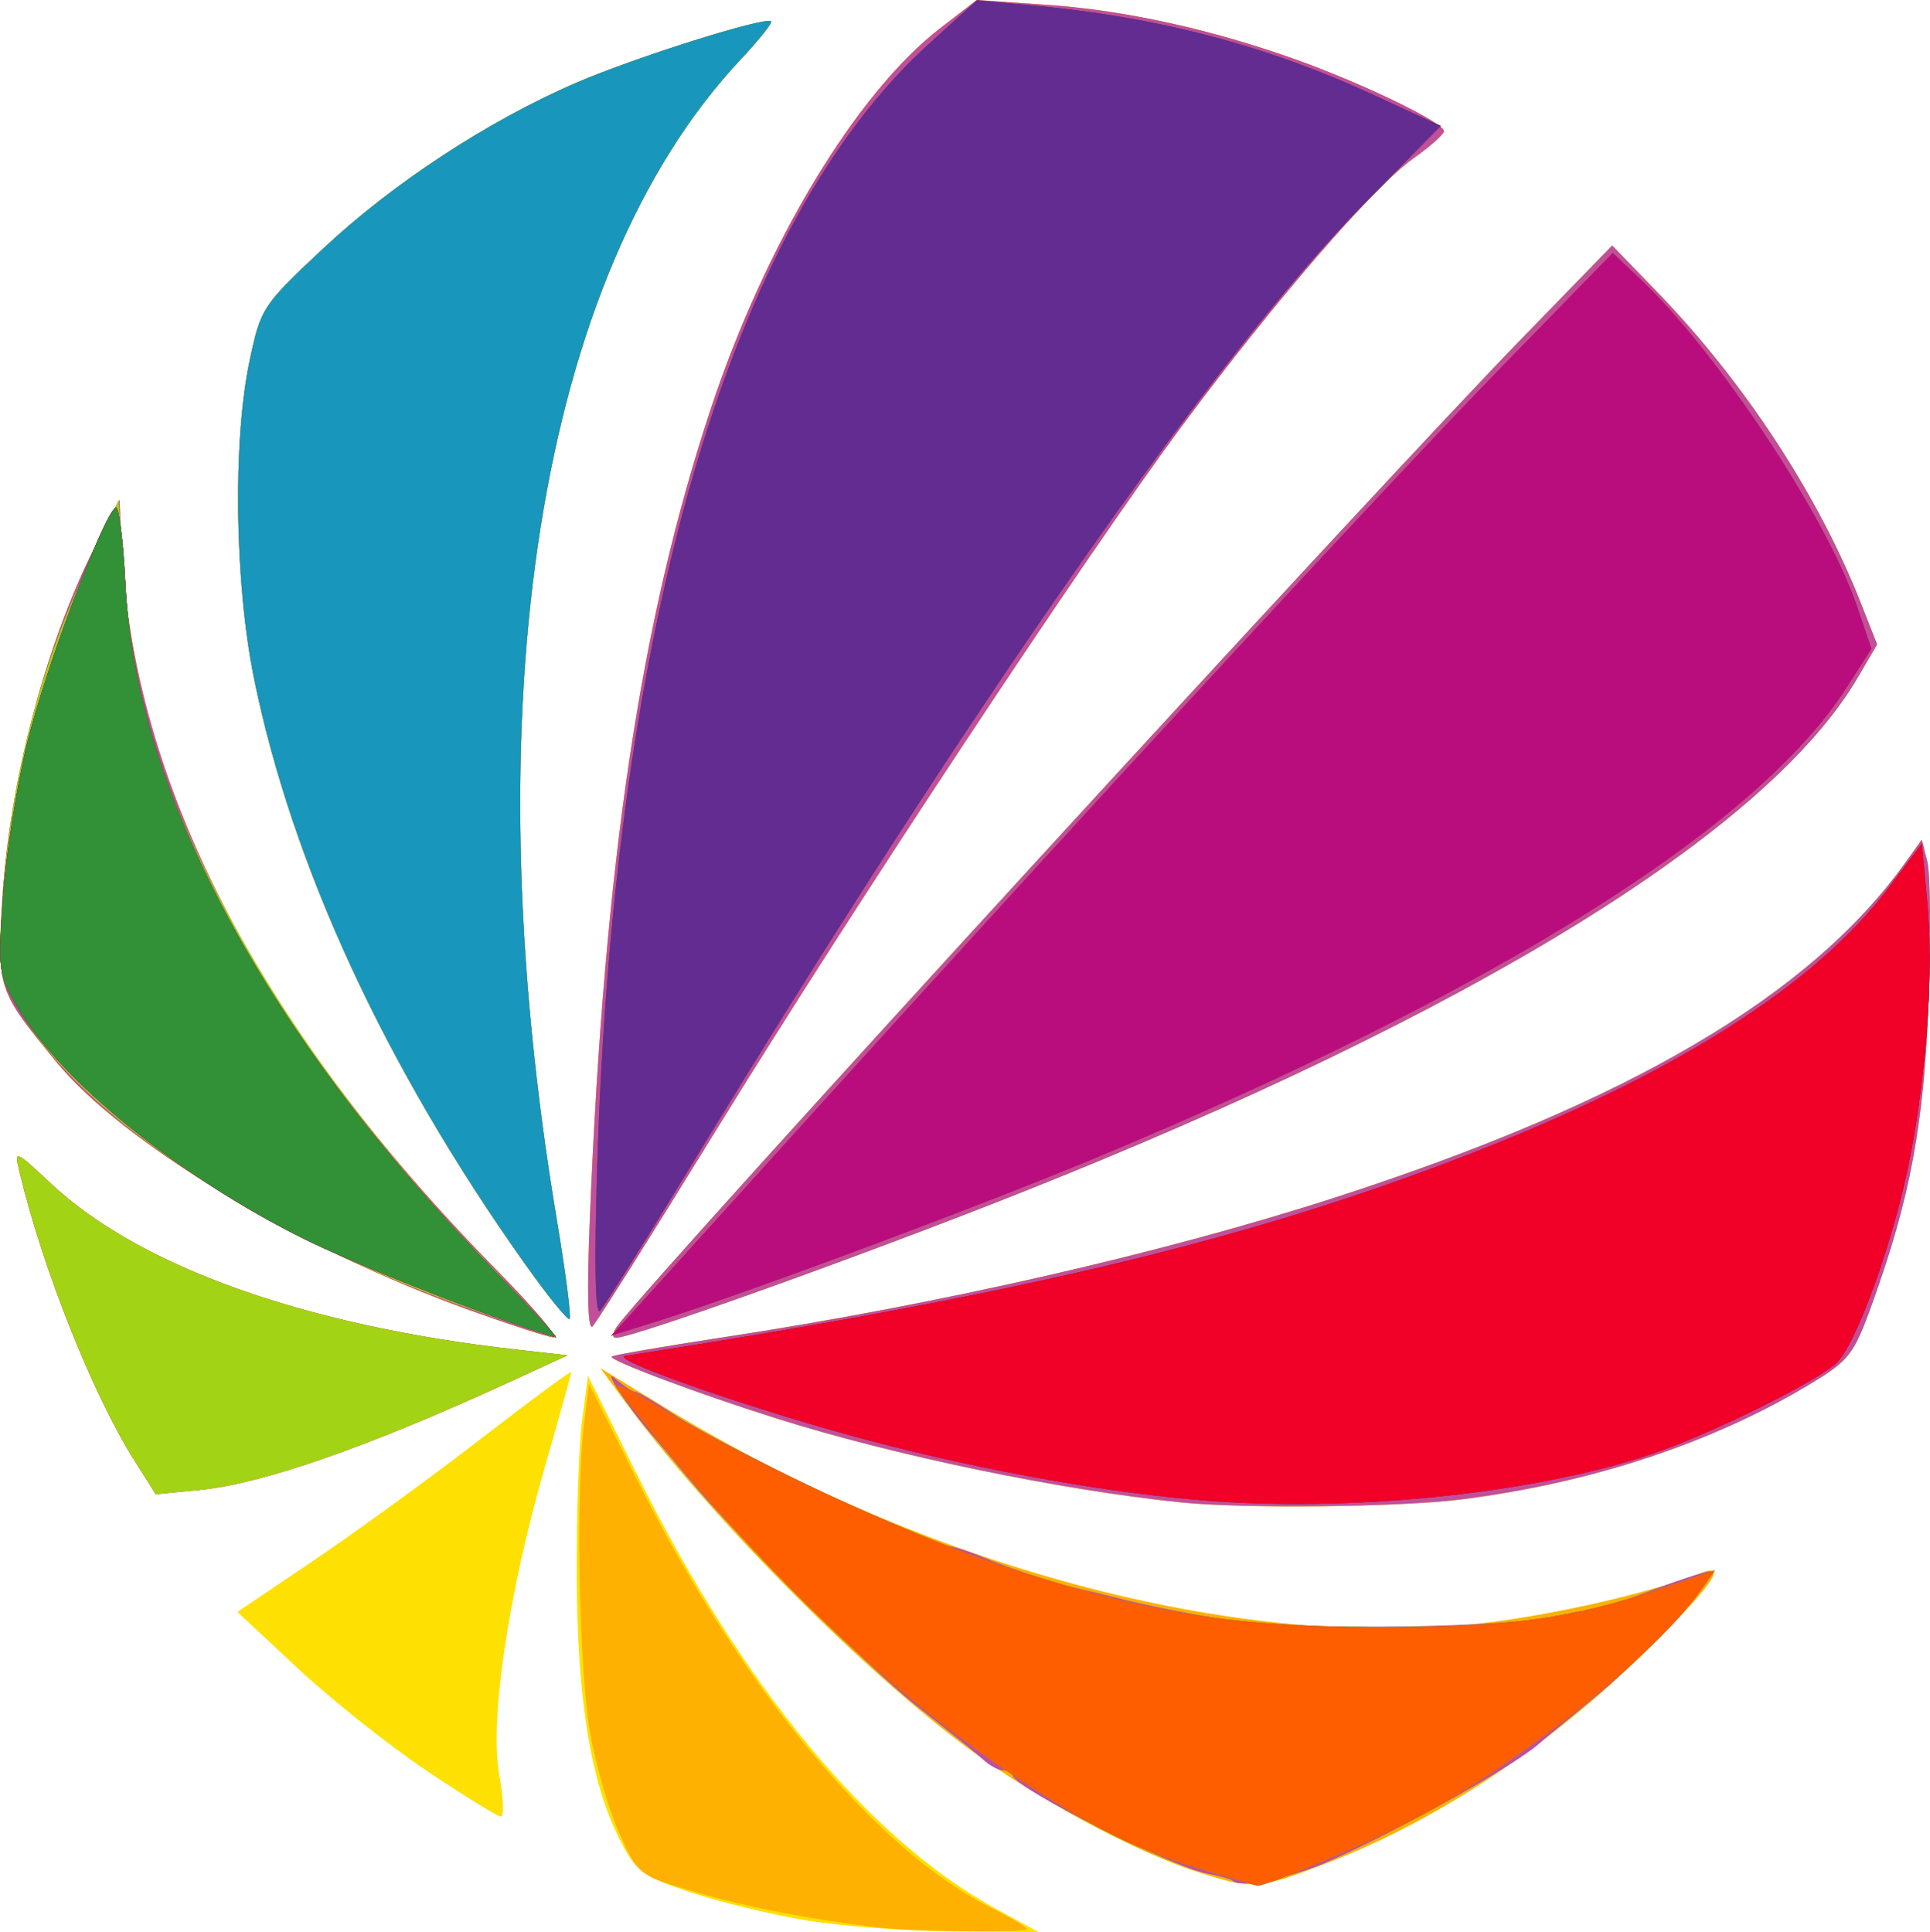 <?xml version="1.0" encoding="UTF-8" standalone="no"?>
<!-- Created with Inkscape (http://www.inkscape.org/) -->

<svg
   xmlns:dc="http://purl.org/dc/elements/1.1/"
   xmlns:cc="http://creativecommons.org/ns#"
   xmlns:rdf="http://www.w3.org/1999/02/22-rdf-syntax-ns#"
   xmlns:svg="http://www.w3.org/2000/svg"
   xmlns="http://www.w3.org/2000/svg"
   xmlns:sodipodi="http://sodipodi.sourceforge.net/DTD/sodipodi-0.dtd"
   xmlns:inkscape="http://www.inkscape.org/namespaces/inkscape"
   width="66.111mm"
   height="66.19mm"
   viewBox="0 0 66.111 66.19"
   version="1.1"
   id="svg872"
   sodipodi:docname="sat1.svg"
   inkscape:version="">
  <defs
     id="defs866" />
  <sodipodi:namedview
     id="base"
     pagecolor="#ffffff"
     bordercolor="#666666"
     borderopacity="1.0"
     inkscape:pageopacity="0.0"
     inkscape:pageshadow="2"
     inkscape:zoom="0.98994949"
     inkscape:cx="-169.42109"
     inkscape:cy="-72.22585"
     inkscape:document-units="mm"
     inkscape:current-layer="layer1"
     showgrid="false"
     inkscape:window-width="3200"
     inkscape:window-height="1745"
     inkscape:window-x="0"
     inkscape:window-y="55"
     inkscape:window-maximized="1"
     fit-margin-top="0"
     fit-margin-left="0"
     fit-margin-right="0"
     fit-margin-bottom="0" />
  <g
     inkscape:label="Layer 1"
     inkscape:groupmode="layer"
     id="layer1"
     transform="translate(-69.401,-167.568)">
    <g
       id="g2102"
       transform="translate(42.079,27.667)">
      <path
         style="fill:#fee102;stroke-width:0.265"
         d="m 54.909,205.688 c -1.194,-0.2 -2.975,-0.635 -3.959,-0.965 -1.636,-0.55 -1.84,-0.702 -2.394,-1.791 -0.994,-1.953 -1.457,-4.766 -1.478,-8.996 -0.011,-2.11 0.071,-4.526 0.183,-5.368 l 0.203,-1.531 1.678,3.383 c 3.593,7.242 7.943,12.504 12.304,14.88 l 1.455,0.793 -2.91,-0.02 c -1.601,-0.011 -3.887,-0.184 -5.081,-0.384 z m 13.415,-1.664 c -2.188,-0.701 -5.696,-2.613 -8.054,-4.388 -3.65,-2.749 -8.757,-7.936 -11.542,-11.725 l -0.831,-1.13 2.21,1.349 c 8.879,5.422 19.416,8.258 27.598,7.428 2.539,-0.257 5.983,-1.028 7.883,-1.764 0.887,-0.344 0.45,0.323 -1.508,2.3 -3.396,3.429 -7.373,6.117 -11.279,7.623 -2.394,0.923 -2.527,0.932 -4.478,0.307 z m -26.375,-3.449 c -1.283,-0.859 -3.269,-2.437 -4.414,-3.506 l -2.081,-1.943 2.644,-1.786 c 1.454,-0.982 4.028,-2.856 5.719,-4.164 1.691,-1.308 3.075,-2.33 3.075,-2.27 0,0.06 -0.407,1.523 -0.905,3.251 -1.257,4.366 -1.898,8.695 -1.562,10.548 0.143,0.788 0.169,1.433 0.058,1.433 -0.111,0 -1.252,-0.703 -2.535,-1.562 z m 25.846,-9.201 c -4.176,-0.428 -9.834,-1.603 -13.891,-2.884 -2.72,-0.859 -5.745,-1.995 -5.627,-2.113 0.05,-0.051 1.754,-0.345 3.785,-0.655 7.426,-1.132 15.109,-2.887 21.024,-4.803 10.018,-3.245 16.235,-6.899 19.498,-11.457 l 0.568,-0.793 0.189,0.751 c 0.104,0.413 0.123,2.556 0.043,4.762 -0.153,4.219 -0.627,6.764 -1.932,10.383 -0.624,1.73 -0.785,1.94 -2.094,2.733 -3.353,2.032 -7.565,3.425 -12.03,3.978 -2.092,0.259 -7.425,0.314 -9.532,0.098 z m -35.871,-1.44 c -1.424,-2.255 -3.147,-6.583 -3.932,-9.878 -0.185,-0.775 -0.176,-0.772 1.089,0.408 3.056,2.85 8.722,4.865 15.96,5.676 l 1.72,0.193 -1.984,0.912 c -4.865,2.237 -8.469,3.492 -10.624,3.702 l -1.496,0.146 z m 11.529,-5.132 c -5.926,-2.132 -11.917,-5.728 -14.211,-8.531 -2.011,-2.456 -2.022,-2.492 -1.837,-5.601 0.244,-4.096 1.556,-8.973 3.315,-12.321 l 0.695,-1.323 0.062,1.455 c 0.347,8.201 4.708,16.657 12.86,24.937 1.254,1.273 2.133,2.309 1.955,2.302 -0.178,-0.007 -1.455,-0.42 -2.838,-0.917 z m 5.061,0.468 c 1.743,-2.222 25.882,-28.574 30.955,-33.792 l 3.078,-3.166 1.528,1.579 c 2.985,3.084 5.536,6.978 6.989,10.67 l 0.558,1.419 -0.666,1.136 c -3.095,5.281 -13.239,11.522 -28.719,17.668 -5.419,2.152 -13.227,4.949 -13.813,4.949 -0.156,0 -0.118,-0.2 0.089,-0.463 z m -0.981,-3.77 c 0.501,-12.113 1.736,-20.352 4.137,-27.597 1.879,-5.67 4.99,-10.827 7.87,-13.045 l 1.243,-0.957 2.381,0.164 c 2.69,0.185 5.678,0.843 8.599,1.893 2.291,0.824 5.03,2.153 5.021,2.437 -0.003,0.107 -0.48,0.53 -1.059,0.94 -1.34,0.948 -4.776,4.925 -7.928,9.177 -3.309,4.464 -11.228,16.439 -16.008,24.209 -2.149,3.493 -4.023,6.469 -4.166,6.615 -0.17,0.173 -0.201,-1.151 -0.09,-3.836 z m -2.265,1.652 c -4.758,-6.721 -7.936,-13.598 -9.244,-20.002 -0.664,-3.25 -0.733,-8.147 -0.153,-10.887 0.383,-1.81 0.44,-1.897 2.509,-3.836 2.403,-2.253 5.676,-4.397 8.7,-5.699 2.029,-0.874 6.469,-2.271 6.655,-2.095 0.052,0.05 -0.419,0.639 -1.047,1.309 -6.919,7.382 -9.248,22.112 -6.288,39.774 0.3,1.792 0.495,3.31 0.433,3.372 -0.062,0.062 -0.766,-0.809 -1.564,-1.936 z"
         id="path2122"
         inkscape:connector-curvature="0" />
      <path
         style="fill:#feb101;stroke-width:0.265"
         d="m 57.344,205.93 c -2.328,-0.284 -4.441,-0.696 -6.189,-1.205 -1.947,-0.567 -1.958,-0.576 -2.603,-1.985 -0.356,-0.778 -0.812,-2.333 -1.012,-3.456 -0.379,-2.127 -0.5,-8.171 -0.211,-10.578 l 0.167,-1.393 1.66,3.314 c 3.58,7.147 8.144,12.653 12.142,14.65 0.662,0.331 1.204,0.653 1.204,0.715 0,0.131 -3.972,0.083 -5.159,-0.063 z m 10.98,-1.906 c -2.188,-0.701 -5.696,-2.613 -8.054,-4.388 -3.65,-2.749 -8.757,-7.936 -11.542,-11.725 l -0.831,-1.13 2.21,1.349 c 8.879,5.422 19.416,8.258 27.598,7.428 2.539,-0.257 5.983,-1.028 7.883,-1.764 0.887,-0.344 0.45,0.323 -1.508,2.3 -3.396,3.429 -7.373,6.117 -11.279,7.623 -2.394,0.923 -2.527,0.932 -4.478,0.307 z m -0.529,-12.649 c -4.176,-0.428 -9.834,-1.603 -13.891,-2.884 -2.72,-0.859 -5.745,-1.995 -5.627,-2.113 0.05,-0.051 1.754,-0.345 3.785,-0.655 7.426,-1.132 15.109,-2.887 21.024,-4.803 10.018,-3.245 16.235,-6.899 19.498,-11.457 l 0.568,-0.793 0.189,0.751 c 0.104,0.413 0.123,2.556 0.043,4.762 -0.153,4.219 -0.627,6.764 -1.932,10.383 -0.624,1.73 -0.785,1.94 -2.094,2.733 -3.353,2.032 -7.565,3.425 -12.03,3.978 -2.092,0.259 -7.425,0.314 -9.532,0.098 z m -35.871,-1.44 c -1.424,-2.255 -3.147,-6.583 -3.932,-9.878 -0.185,-0.775 -0.176,-0.772 1.089,0.408 3.056,2.85 8.722,4.865 15.96,5.676 l 1.72,0.193 -1.984,0.912 c -4.865,2.237 -8.469,3.492 -10.624,3.702 l -1.496,0.146 z m 11.529,-5.132 c -5.926,-2.132 -11.917,-5.728 -14.211,-8.531 -2.011,-2.456 -2.022,-2.492 -1.837,-5.601 0.244,-4.096 1.556,-8.973 3.315,-12.321 l 0.695,-1.323 0.062,1.455 c 0.347,8.201 4.708,16.657 12.86,24.937 1.254,1.273 2.133,2.309 1.955,2.302 -0.178,-0.007 -1.455,-0.42 -2.838,-0.917 z m 5.061,0.468 c 1.743,-2.222 25.882,-28.574 30.955,-33.792 l 3.078,-3.166 1.528,1.579 c 2.985,3.084 5.536,6.978 6.989,10.67 l 0.558,1.419 -0.666,1.136 c -3.095,5.281 -13.239,11.522 -28.719,17.668 -5.419,2.152 -13.227,4.949 -13.813,4.949 -0.156,0 -0.118,-0.2 0.089,-0.463 z m -0.981,-3.77 c 0.501,-12.113 1.736,-20.352 4.137,-27.597 1.879,-5.67 4.99,-10.827 7.87,-13.045 l 1.243,-0.957 2.381,0.164 c 2.69,0.185 5.678,0.843 8.599,1.893 2.291,0.824 5.03,2.153 5.021,2.437 -0.003,0.107 -0.48,0.53 -1.059,0.94 -1.34,0.948 -4.776,4.925 -7.928,9.177 -3.309,4.464 -11.228,16.439 -16.008,24.209 -2.149,3.493 -4.023,6.469 -4.166,6.615 -0.17,0.173 -0.201,-1.151 -0.09,-3.836 z m -2.265,1.652 c -4.758,-6.721 -7.936,-13.598 -9.244,-20.002 -0.664,-3.25 -0.733,-8.147 -0.153,-10.887 0.383,-1.81 0.44,-1.897 2.509,-3.836 2.403,-2.253 5.676,-4.397 8.7,-5.699 2.029,-0.874 6.469,-2.271 6.655,-2.095 0.052,0.05 -0.419,0.639 -1.047,1.309 -6.919,7.382 -9.248,22.112 -6.288,39.774 0.3,1.792 0.495,3.31 0.433,3.372 -0.062,0.062 -0.766,-0.809 -1.564,-1.936 z"
         id="path2120"
         inkscape:connector-curvature="0" />
      <path
         style="fill:#c04f9c;stroke-width:0.265"
         d="m 69.566,204.349 c -0.065,-0.065 -0.461,-0.18 -0.879,-0.256 -1.204,-0.218 -6.448,-2.848 -6.669,-3.345 -0.049,-0.109 -0.206,-0.198 -0.35,-0.198 -0.144,0 -0.427,-0.149 -0.63,-0.331 -0.203,-0.182 -0.522,-0.452 -0.709,-0.599 -0.187,-0.148 -0.935,-0.741 -1.663,-1.319 -1.572,-1.249 -6.178,-5.84 -7.673,-7.649 -0.582,-0.705 -1.177,-1.415 -1.323,-1.578 -0.775,-0.871 -1.756,-2.36 -1.285,-1.951 0.293,0.255 0.607,0.463 0.697,0.463 0.09,0 0.676,0.342 1.302,0.761 1.564,1.046 8.823,4.531 9.437,4.531 0.155,0 0.673,0.164 1.151,0.365 0.959,0.403 2.534,0.918 3.371,1.103 0.297,0.066 0.808,0.189 1.136,0.274 1.257,0.326 3.034,0.666 4.432,0.847 2.277,0.296 8.967,0.183 10.646,-0.18 0.835,-0.18 1.549,-0.314 1.587,-0.297 0.038,0.017 0.889,-0.277 1.89,-0.654 1.001,-0.377 1.86,-0.645 1.909,-0.595 0.203,0.203 -2.261,2.884 -3.861,4.201 -0.946,0.778 -1.855,1.535 -2.02,1.682 -0.907,0.807 -5.086,3.135 -7.373,4.109 -1.21,0.515 -2.894,0.848 -3.124,0.618 z m -1.771,-12.975 c -4.176,-0.428 -9.834,-1.603 -13.891,-2.884 -2.72,-0.859 -5.745,-1.995 -5.627,-2.113 0.05,-0.051 1.754,-0.345 3.785,-0.655 7.426,-1.132 15.109,-2.887 21.024,-4.803 10.018,-3.245 16.235,-6.899 19.498,-11.457 l 0.568,-0.793 0.189,0.751 c 0.104,0.413 0.123,2.556 0.043,4.762 -0.153,4.219 -0.627,6.764 -1.932,10.383 -0.624,1.73 -0.785,1.94 -2.094,2.733 -3.353,2.032 -7.565,3.425 -12.03,3.978 -2.092,0.259 -7.425,0.314 -9.532,0.098 z m -35.871,-1.44 c -1.424,-2.255 -3.147,-6.583 -3.932,-9.878 -0.185,-0.775 -0.176,-0.772 1.089,0.408 3.056,2.85 8.722,4.865 15.96,5.676 l 1.72,0.193 -1.984,0.912 c -4.865,2.237 -8.469,3.492 -10.624,3.702 l -1.496,0.146 z m 11.529,-5.132 c -5.926,-2.132 -11.917,-5.728 -14.211,-8.531 -2.011,-2.456 -2.022,-2.492 -1.837,-5.601 0.244,-4.096 1.556,-8.973 3.315,-12.321 l 0.695,-1.323 0.062,1.455 c 0.347,8.201 4.708,16.657 12.86,24.937 1.254,1.273 2.133,2.309 1.955,2.302 -0.178,-0.007 -1.455,-0.42 -2.838,-0.917 z m 5.061,0.468 c 1.743,-2.222 25.882,-28.574 30.955,-33.792 l 3.078,-3.166 1.528,1.579 c 2.985,3.084 5.536,6.978 6.989,10.67 l 0.558,1.419 -0.666,1.136 c -3.095,5.281 -13.239,11.522 -28.719,17.668 -5.419,2.152 -13.227,4.949 -13.813,4.949 -0.156,0 -0.118,-0.2 0.089,-0.463 z m -0.981,-3.77 c 0.501,-12.113 1.736,-20.352 4.137,-27.597 1.879,-5.67 4.99,-10.827 7.87,-13.045 l 1.243,-0.957 2.381,0.164 c 2.69,0.185 5.678,0.843 8.599,1.893 2.291,0.824 5.03,2.153 5.021,2.437 -0.003,0.107 -0.48,0.53 -1.059,0.94 -1.34,0.948 -4.776,4.925 -7.928,9.177 -3.309,4.464 -11.228,16.439 -16.008,24.209 -2.149,3.493 -4.023,6.469 -4.166,6.615 -0.17,0.173 -0.201,-1.151 -0.09,-3.836 z m -2.265,1.652 c -4.758,-6.721 -7.936,-13.598 -9.244,-20.002 -0.664,-3.25 -0.733,-8.147 -0.153,-10.887 0.383,-1.81 0.44,-1.897 2.509,-3.836 2.403,-2.253 5.676,-4.397 8.7,-5.699 2.029,-0.874 6.469,-2.271 6.655,-2.095 0.052,0.05 -0.419,0.639 -1.047,1.309 -6.919,7.382 -9.248,22.112 -6.288,39.774 0.3,1.792 0.495,3.31 0.433,3.372 -0.062,0.062 -0.766,-0.809 -1.564,-1.936 z"
         id="path2118"
         inkscape:connector-curvature="0" />
      <path
         style="fill:#a2d314;stroke-width:0.265"
         d="m 68.721,204.019 c -2.4,-0.698 -3.961,-1.469 -6.736,-3.328 -4.585,-3.072 -9.176,-7.561 -13.509,-13.207 -0.217,-0.282 0.417,-0.006 1.465,0.639 2.826,1.739 8.398,4.323 11.628,5.392 4.907,1.624 7.859,2.113 12.841,2.127 4.624,0.013 6.714,-0.271 9.865,-1.338 l 1.795,-0.608 -0.523,0.735 c -1.54,2.162 -6.042,5.778 -9.549,7.669 -1.612,0.869 -5.383,2.477 -5.628,2.4 -0.033,-0.01 -0.774,-0.226 -1.648,-0.48 z m -0.453,-12.737 c -3.55,-0.314 -7.931,-1.132 -11.85,-2.212 -3.799,-1.047 -8.258,-2.626 -7.673,-2.717 13.535,-2.105 21.194,-3.931 28.762,-6.854 7.109,-2.746 11.987,-5.832 14.502,-9.175 l 1.142,-1.518 0.188,2.011 c 0.216,2.306 -0.006,5.655 -0.573,8.648 -0.541,2.856 -1.87,6.564 -2.565,7.157 -0.833,0.71 -4.328,2.426 -6.298,3.09 -4.104,1.385 -10.479,2.025 -15.635,1.569 z m -36.344,-1.348 c -1.424,-2.255 -3.147,-6.583 -3.932,-9.878 -0.185,-0.775 -0.176,-0.772 1.089,0.408 3.056,2.85 8.722,4.865 15.96,5.676 l 1.72,0.193 -1.984,0.912 c -4.865,2.237 -8.469,3.492 -10.624,3.702 l -1.496,0.146 z m 11.77,-5.094 c -7.398,-2.585 -13.556,-6.64 -15.738,-10.362 -0.683,-1.165 -0.711,-1.347 -0.559,-3.651 0.277,-4.199 1.267,-8.036 3.05,-11.817 l 0.935,-1.984 0.184,2.646 c 0.101,1.455 0.387,3.42 0.635,4.366 1.564,5.968 5.878,12.971 11.695,18.986 1.441,1.491 2.557,2.709 2.479,2.707 -0.078,-0.002 -1.284,-0.402 -2.68,-0.889 z m 10.562,-5.813 c 10.181,-11.264 20.571,-22.526 24.529,-26.589 l 3.781,-3.88 0.976,0.926 c 2.617,2.482 6.36,8.138 7.39,11.168 l 0.502,1.476 -0.866,1.35 c -3.068,4.781 -12.026,10.391 -25.683,16.085 -4.05,1.689 -12.174,4.714 -15.114,5.629 l -1.514,0.471 z m -8.987,4.124 c -4.758,-6.721 -7.936,-13.598 -9.244,-20.002 -0.664,-3.25 -0.733,-8.147 -0.153,-10.887 0.383,-1.81 0.44,-1.897 2.509,-3.836 2.403,-2.253 5.676,-4.397 8.7,-5.699 2.029,-0.874 6.469,-2.271 6.655,-2.095 0.052,0.05 -0.419,0.639 -1.047,1.309 -6.919,7.382 -9.248,22.112 -6.288,39.774 0.3,1.792 0.495,3.31 0.433,3.372 -0.062,0.062 -0.766,-0.809 -1.564,-1.936 z m 2.507,-3.24 c 0.567,-18.682 4.601,-32.365 11.347,-38.493 l 1.661,-1.508 1.852,0.168 c 4.34,0.395 8.068,1.373 11.782,3.092 l 2.257,1.045 -2.658,2.701 c -5.036,5.117 -13.395,17.078 -23.15,33.128 -1.504,2.474 -2.849,4.617 -2.991,4.763 -0.166,0.171 -0.201,-1.559 -0.1,-4.895 z"
         id="path2116"
         inkscape:connector-curvature="0" />
      <path
         style="fill:#1996bc;stroke-width:0.265"
         d="m 68.721,204.019 c -2.4,-0.698 -3.961,-1.469 -6.736,-3.328 -4.585,-3.072 -9.176,-7.561 -13.509,-13.207 -0.217,-0.282 0.417,-0.006 1.465,0.639 2.826,1.739 8.398,4.323 11.628,5.392 4.907,1.624 7.859,2.113 12.841,2.127 4.624,0.013 6.714,-0.271 9.865,-1.338 l 1.795,-0.608 -0.523,0.735 c -1.54,2.162 -6.042,5.778 -9.549,7.669 -1.612,0.869 -5.383,2.477 -5.628,2.4 -0.033,-0.01 -0.774,-0.226 -1.648,-0.48 z m -0.453,-12.737 c -3.55,-0.314 -7.931,-1.132 -11.85,-2.212 -3.799,-1.047 -8.258,-2.626 -7.673,-2.717 13.535,-2.105 21.194,-3.931 28.762,-6.854 7.109,-2.746 11.987,-5.832 14.502,-9.175 l 1.142,-1.518 0.188,2.011 c 0.216,2.306 -0.006,5.655 -0.573,8.648 -0.541,2.856 -1.87,6.564 -2.565,7.157 -0.833,0.71 -4.328,2.426 -6.298,3.09 -4.104,1.385 -10.479,2.025 -15.635,1.569 z m -22.831,-5.856 c -2.357,-0.788 -6.046,-2.263 -7.673,-3.067 -4.266,-2.111 -8.368,-5.42 -9.847,-7.945 -0.644,-1.099 -0.668,-1.28 -0.497,-3.754 0.098,-1.43 0.472,-3.81 0.83,-5.289 0.608,-2.512 2.597,-7.811 3.033,-8.08 0.107,-0.066 0.257,1.097 0.332,2.586 0.367,7.216 4.802,15.482 12.631,23.542 1.237,1.273 2.189,2.306 2.117,2.294 -0.073,-0.012 -0.489,-0.14 -0.926,-0.286 z m 8.818,-6.398 c 10.181,-11.264 20.571,-22.526 24.529,-26.589 l 3.781,-3.88 0.976,0.926 c 2.617,2.482 6.36,8.138 7.39,11.168 l 0.502,1.476 -0.866,1.35 c -3.068,4.781 -12.026,10.391 -25.683,16.085 -4.05,1.689 -12.174,4.714 -15.114,5.629 l -1.514,0.471 z m -8.987,4.124 c -4.758,-6.721 -7.936,-13.598 -9.244,-20.002 -0.664,-3.25 -0.733,-8.147 -0.153,-10.887 0.383,-1.81 0.44,-1.897 2.509,-3.836 2.403,-2.253 5.676,-4.397 8.7,-5.699 2.029,-0.874 6.469,-2.271 6.655,-2.095 0.052,0.05 -0.419,0.639 -1.047,1.309 -6.919,7.382 -9.248,22.112 -6.288,39.774 0.3,1.792 0.495,3.31 0.433,3.372 -0.062,0.062 -0.766,-0.809 -1.564,-1.936 z m 2.507,-3.24 c 0.567,-18.682 4.601,-32.365 11.347,-38.493 l 1.661,-1.508 1.852,0.168 c 4.34,0.395 8.068,1.373 11.782,3.092 l 2.257,1.045 -2.658,2.701 c -5.036,5.117 -13.395,17.078 -23.15,33.128 -1.504,2.474 -2.849,4.617 -2.991,4.763 -0.166,0.171 -0.201,-1.559 -0.1,-4.895 z"
         id="path2114"
         inkscape:connector-curvature="0" />
      <path
         style="fill:#fe5d00;stroke-width:0.265"
         d="m 68.721,204.019 c -2.4,-0.698 -3.961,-1.469 -6.736,-3.328 -4.585,-3.072 -9.176,-7.561 -13.509,-13.207 -0.217,-0.282 0.417,-0.006 1.465,0.639 2.826,1.739 8.398,4.323 11.628,5.392 4.907,1.624 7.859,2.113 12.841,2.127 4.624,0.013 6.714,-0.271 9.865,-1.338 l 1.795,-0.608 -0.523,0.735 c -1.54,2.162 -6.042,5.778 -9.549,7.669 -1.612,0.869 -5.383,2.477 -5.628,2.4 -0.033,-0.01 -0.774,-0.226 -1.648,-0.48 z m -0.453,-12.737 c -3.55,-0.314 -7.931,-1.132 -11.85,-2.212 -3.799,-1.047 -8.258,-2.626 -7.673,-2.717 13.535,-2.105 21.194,-3.931 28.762,-6.854 7.109,-2.746 11.987,-5.832 14.502,-9.175 l 1.142,-1.518 0.188,2.011 c 0.216,2.306 -0.006,5.655 -0.573,8.648 -0.541,2.856 -1.87,6.564 -2.565,7.157 -0.833,0.71 -4.328,2.426 -6.298,3.09 -4.104,1.385 -10.479,2.025 -15.635,1.569 z m -22.831,-5.856 c -2.357,-0.788 -6.046,-2.263 -7.673,-3.067 -4.266,-2.111 -8.368,-5.42 -9.847,-7.945 -0.644,-1.099 -0.668,-1.28 -0.497,-3.754 0.098,-1.43 0.472,-3.81 0.83,-5.289 0.608,-2.512 2.597,-7.811 3.033,-8.08 0.107,-0.066 0.257,1.097 0.332,2.586 0.367,7.216 4.802,15.482 12.631,23.542 1.237,1.273 2.189,2.306 2.117,2.294 -0.073,-0.012 -0.489,-0.14 -0.926,-0.286 z m 8.818,-6.398 c 10.181,-11.264 20.571,-22.526 24.529,-26.589 l 3.781,-3.88 0.976,0.926 c 2.617,2.482 6.36,8.138 7.39,11.168 l 0.502,1.476 -0.866,1.35 c -3.068,4.781 -12.026,10.391 -25.683,16.085 -4.05,1.689 -12.174,4.714 -15.114,5.629 l -1.514,0.471 z m -6.48,0.884 c 0.567,-18.682 4.601,-32.365 11.347,-38.493 l 1.661,-1.508 1.852,0.168 c 4.34,0.395 8.068,1.373 11.782,3.092 l 2.257,1.045 -2.658,2.701 c -5.036,5.117 -13.395,17.078 -23.15,33.128 -1.504,2.474 -2.849,4.617 -2.991,4.763 -0.166,0.171 -0.201,-1.559 -0.1,-4.895 z"
         id="path2112"
         inkscape:connector-curvature="0" />
      <path
         style="fill:#b90d7d;stroke-width:0.265"
         d="m 68.269,191.282 c -3.55,-0.314 -7.931,-1.132 -11.85,-2.212 -3.799,-1.047 -8.258,-2.626 -7.673,-2.717 13.535,-2.105 21.194,-3.931 28.762,-6.854 7.109,-2.746 11.987,-5.832 14.502,-9.175 l 1.142,-1.518 0.188,2.011 c 0.216,2.306 -0.006,5.655 -0.573,8.648 -0.541,2.856 -1.87,6.564 -2.565,7.157 -0.833,0.71 -4.328,2.426 -6.298,3.09 -4.104,1.385 -10.479,2.025 -15.635,1.569 z m -22.831,-5.856 c -2.357,-0.788 -6.046,-2.263 -7.673,-3.067 -4.266,-2.111 -8.368,-5.42 -9.847,-7.945 -0.644,-1.099 -0.668,-1.28 -0.497,-3.754 0.098,-1.43 0.472,-3.81 0.83,-5.289 0.608,-2.512 2.597,-7.811 3.033,-8.08 0.107,-0.066 0.257,1.097 0.332,2.586 0.367,7.216 4.802,15.482 12.631,23.542 1.237,1.273 2.189,2.306 2.117,2.294 -0.073,-0.012 -0.489,-0.14 -0.926,-0.286 z m 8.818,-6.398 c 10.181,-11.264 20.571,-22.526 24.529,-26.589 l 3.781,-3.88 0.976,0.926 c 2.617,2.482 6.36,8.138 7.39,11.168 l 0.502,1.476 -0.866,1.35 c -3.068,4.781 -12.026,10.391 -25.683,16.085 -4.05,1.689 -12.174,4.714 -15.114,5.629 l -1.514,0.471 z m -6.48,0.884 c 0.567,-18.682 4.601,-32.365 11.347,-38.493 l 1.661,-1.508 1.852,0.168 c 4.34,0.395 8.068,1.373 11.782,3.092 l 2.257,1.045 -2.658,2.701 c -5.036,5.117 -13.395,17.078 -23.15,33.128 -1.504,2.474 -2.849,4.617 -2.991,4.763 -0.166,0.171 -0.201,-1.559 -0.1,-4.895 z"
         id="path2110"
         inkscape:connector-curvature="0" />
      <path
         style="fill:#622c91;stroke-width:0.265"
         d="m 68.269,191.282 c -3.55,-0.314 -7.931,-1.132 -11.85,-2.212 -3.799,-1.047 -8.258,-2.626 -7.673,-2.717 13.535,-2.105 21.194,-3.931 28.762,-6.854 7.109,-2.746 11.987,-5.832 14.502,-9.175 l 1.142,-1.518 0.188,2.011 c 0.216,2.306 -0.006,5.655 -0.573,8.648 -0.541,2.856 -1.87,6.564 -2.565,7.157 -0.833,0.71 -4.328,2.426 -6.298,3.09 -4.104,1.385 -10.479,2.025 -15.635,1.569 z m -22.831,-5.856 c -2.357,-0.788 -6.046,-2.263 -7.673,-3.067 -4.266,-2.111 -8.368,-5.42 -9.847,-7.945 -0.644,-1.099 -0.668,-1.28 -0.497,-3.754 0.098,-1.43 0.472,-3.81 0.83,-5.289 0.608,-2.512 2.597,-7.811 3.033,-8.08 0.107,-0.066 0.257,1.097 0.332,2.586 0.367,7.216 4.802,15.482 12.631,23.542 1.237,1.273 2.189,2.306 2.117,2.294 -0.073,-0.012 -0.489,-0.14 -0.926,-0.286 z m 2.338,-5.514 c 0.567,-18.682 4.601,-32.365 11.347,-38.493 l 1.661,-1.508 1.852,0.168 c 4.34,0.395 8.068,1.373 11.782,3.092 l 2.257,1.045 -2.658,2.701 c -5.036,5.117 -13.395,17.078 -23.15,33.128 -1.504,2.474 -2.849,4.617 -2.991,4.763 -0.166,0.171 -0.201,-1.559 -0.1,-4.895 z"
         id="path2108"
         inkscape:connector-curvature="0" />
      <path
         style="fill:#f10028;stroke-width:0.265"
         d="m 68.269,191.282 c -3.55,-0.314 -7.931,-1.132 -11.85,-2.212 -3.799,-1.047 -8.258,-2.626 -7.673,-2.717 13.535,-2.105 21.194,-3.931 28.762,-6.854 7.109,-2.746 11.987,-5.832 14.502,-9.175 l 1.142,-1.518 0.188,2.011 c 0.216,2.306 -0.006,5.655 -0.573,8.648 -0.541,2.856 -1.87,6.564 -2.565,7.157 -0.833,0.71 -4.328,2.426 -6.298,3.09 -4.104,1.385 -10.479,2.025 -15.635,1.569 z m -22.831,-5.856 c -2.357,-0.788 -6.046,-2.263 -7.673,-3.067 -4.266,-2.111 -8.368,-5.42 -9.847,-7.945 -0.644,-1.099 -0.668,-1.28 -0.497,-3.754 0.098,-1.43 0.472,-3.81 0.83,-5.289 0.608,-2.512 2.597,-7.811 3.033,-8.08 0.107,-0.066 0.257,1.097 0.332,2.586 0.367,7.216 4.802,15.482 12.631,23.542 1.237,1.273 2.189,2.306 2.117,2.294 -0.073,-0.012 -0.489,-0.14 -0.926,-0.286 z"
         id="path2106"
         inkscape:connector-curvature="0" />
      <path
         style="fill:#329036;stroke-width:0.265"
         d="m 45.438,185.426 c -2.357,-0.788 -6.046,-2.263 -7.673,-3.067 -4.266,-2.111 -8.368,-5.42 -9.847,-7.945 -0.644,-1.099 -0.668,-1.28 -0.497,-3.754 0.098,-1.43 0.472,-3.81 0.83,-5.289 0.608,-2.512 2.597,-7.811 3.033,-8.08 0.107,-0.066 0.257,1.097 0.332,2.586 0.367,7.216 4.802,15.482 12.631,23.542 1.237,1.273 2.189,2.306 2.117,2.294 -0.073,-0.012 -0.489,-0.14 -0.926,-0.286 z"
         id="path2104"
         inkscape:connector-curvature="0" />
    </g>
  </g>
</svg>
